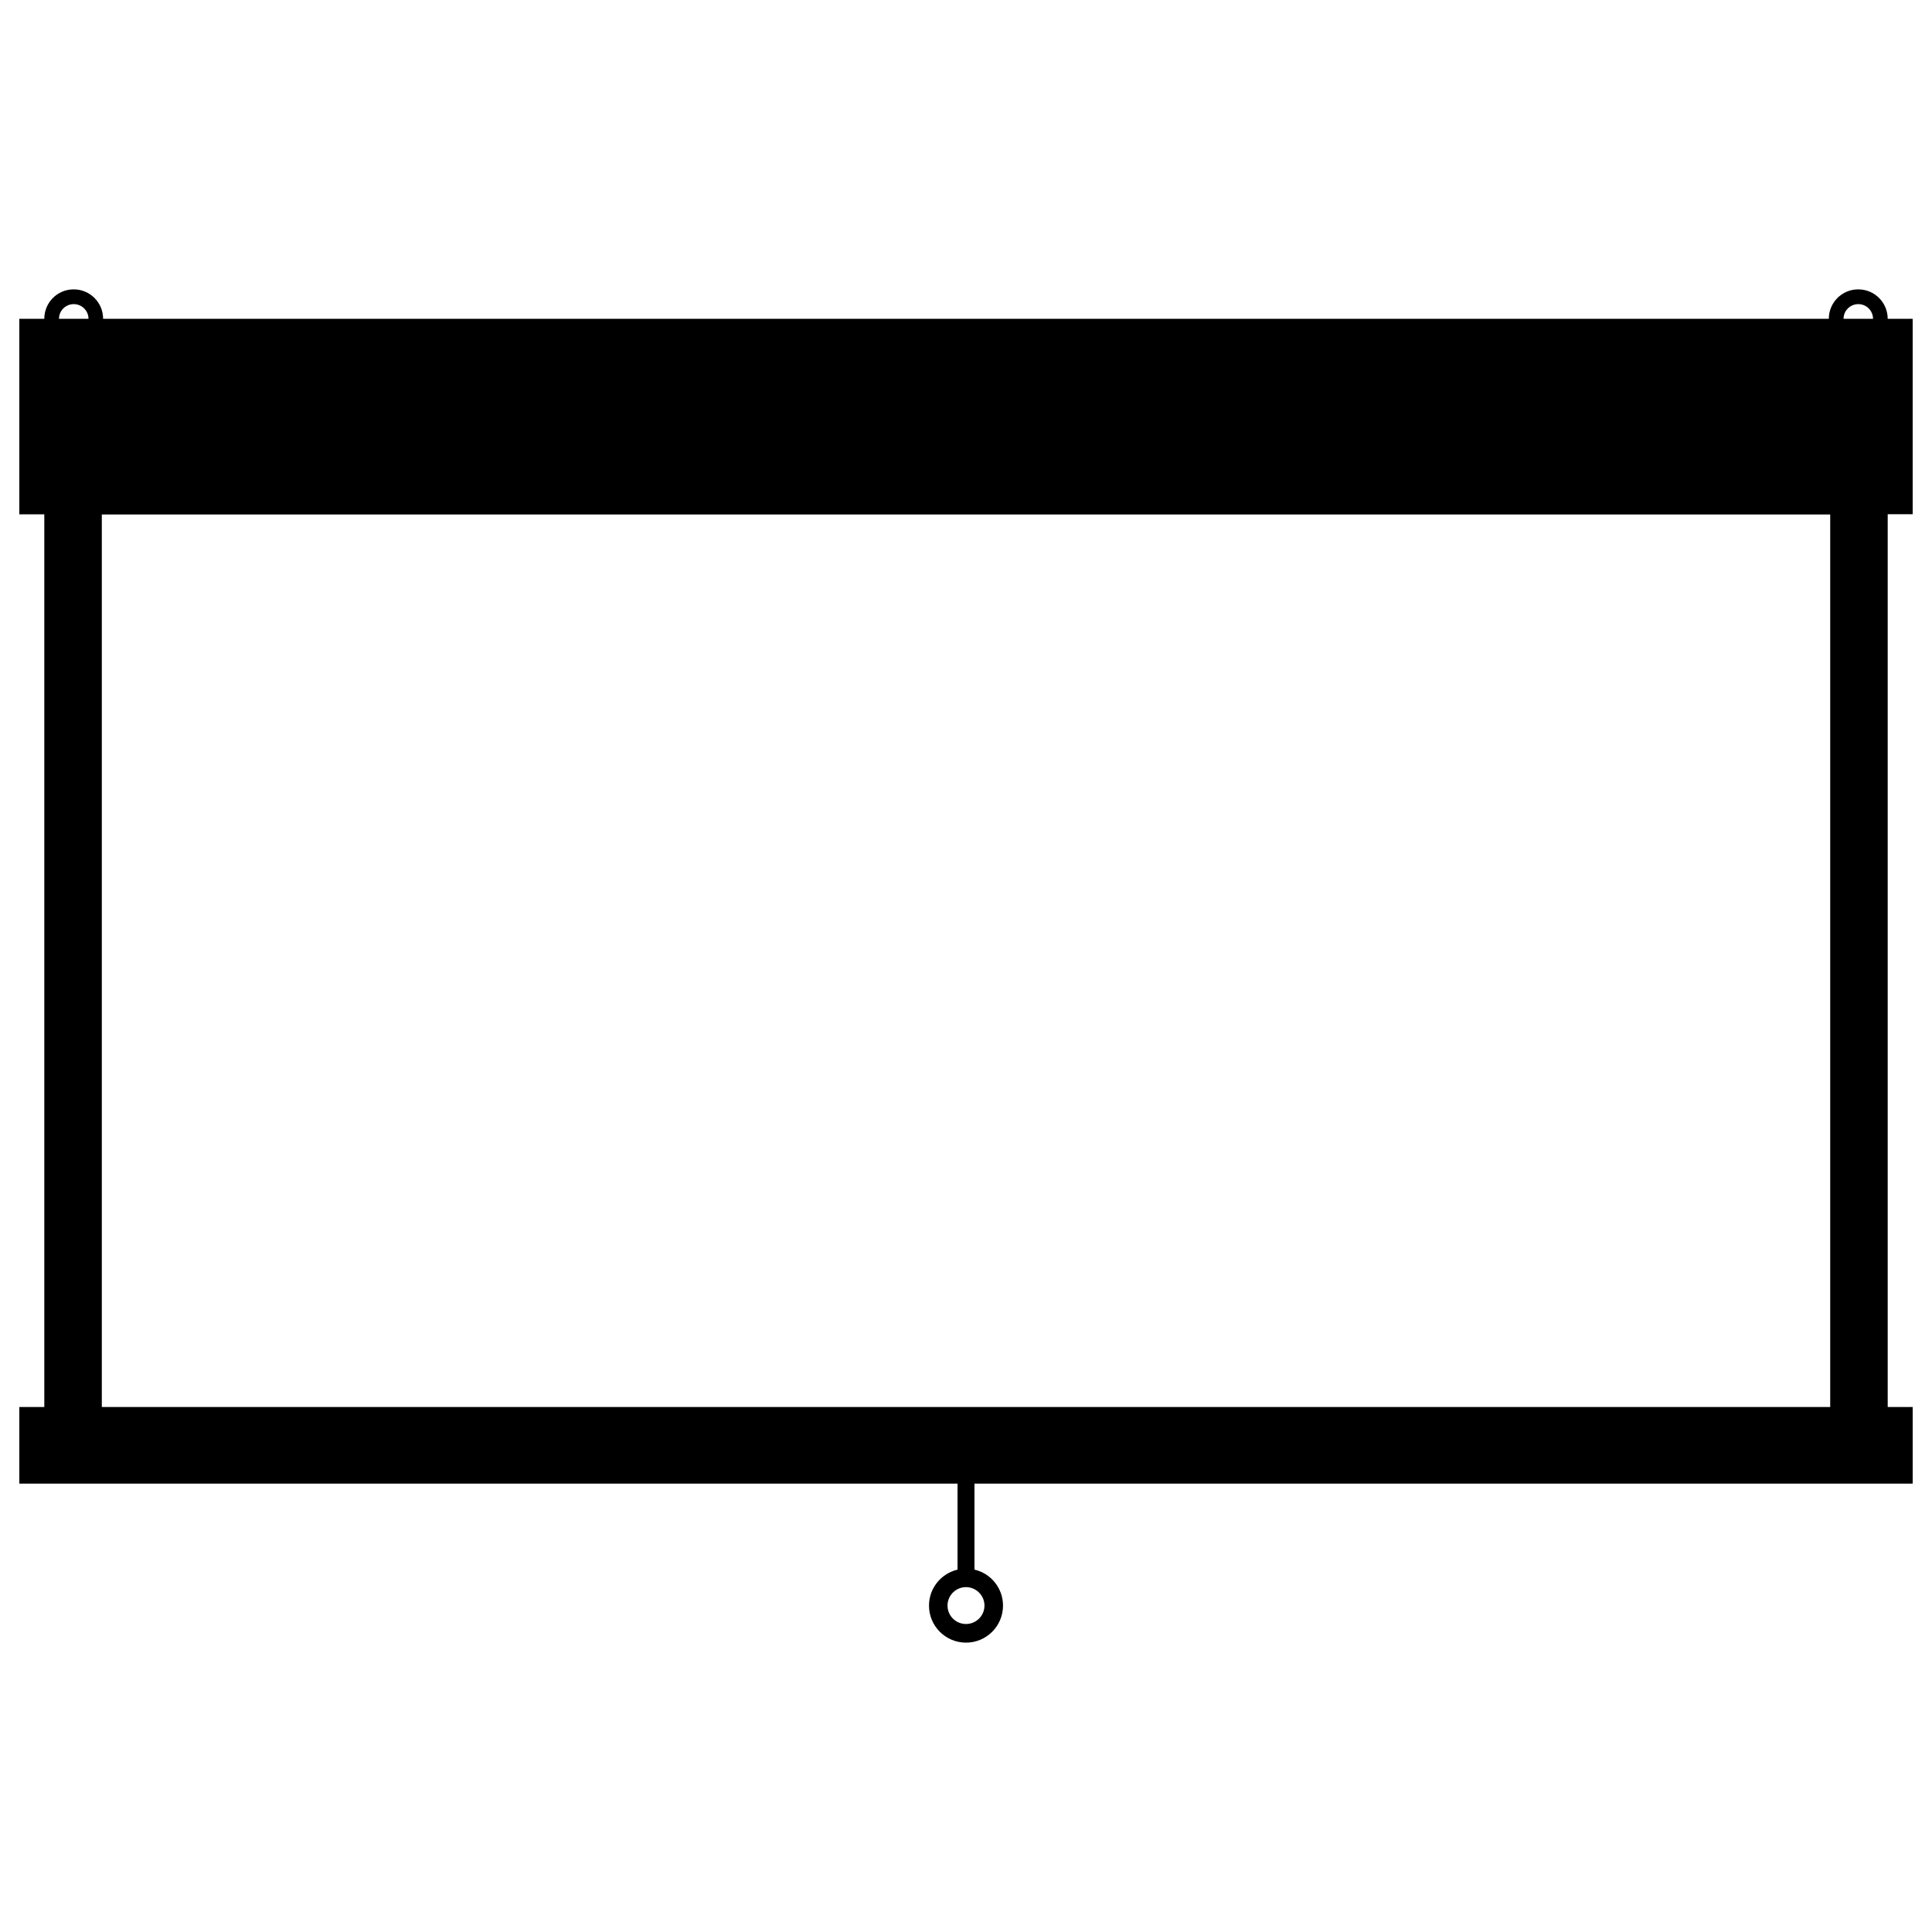 <?xml version="1.0" encoding="utf-8"?>
<!-- Generator: Adobe Illustrator 15.1.0, SVG Export Plug-In . SVG Version: 6.00 Build 0)  -->
<!DOCTYPE svg PUBLIC "-//W3C//DTD SVG 1.0//EN" "http://www.w3.org/TR/2001/REC-SVG-20010904/DTD/svg10.dtd">
<svg version="1.0" id="Layer_2" xmlns="http://www.w3.org/2000/svg" xmlns:xlink="http://www.w3.org/1999/xlink" x="0px" y="0px"
	 width="283.465px" height="283.465px" viewBox="-126.732 -126.732 283.465 283.465"
	 enable-background="new -126.732 -126.732 283.465 283.465" xml:space="preserve">
<g>
	<path d="M153.897-51.288v-28.669h-3.665c0-2.385-1.919-4.319-4.324-4.319c-2.385,0-4.314,1.934-4.314,4.319h-253.197
		c0-2.385-1.925-4.319-4.319-4.319c-2.395,0-4.31,1.934-4.31,4.319h-3.665v28.684h3.665V79.703h-3.665v11.246H13.759v12.615
		c-2.395,0.57-4.188,2.703-4.188,5.283c0,2.996,2.429,5.43,5.43,5.43s5.43-2.434,5.43-5.43c0-2.58-1.794-4.732-4.188-5.283V90.949
		h137.656V79.703h-3.665V-51.288H153.897z M-118.076-79.958c0-1.193,0.97-2.152,2.162-2.152c1.193,0,2.167,0.969,2.167,2.152
		H-118.076z M17.71,108.838c0,1.502-1.222,2.705-2.71,2.705c-1.498,0-2.71-1.203-2.71-2.705c0-1.484,1.212-2.705,2.71-2.705
		C16.488,106.133,17.71,107.354,17.71,108.838z M141.798,79.703h-253.591V-51.245h253.591V79.703L141.798,79.703z M143.756-79.958
		c0-1.193,0.97-2.152,2.172-2.152c1.183,0,2.152,0.969,2.152,2.152H143.756z"/>
</g>
</svg>
